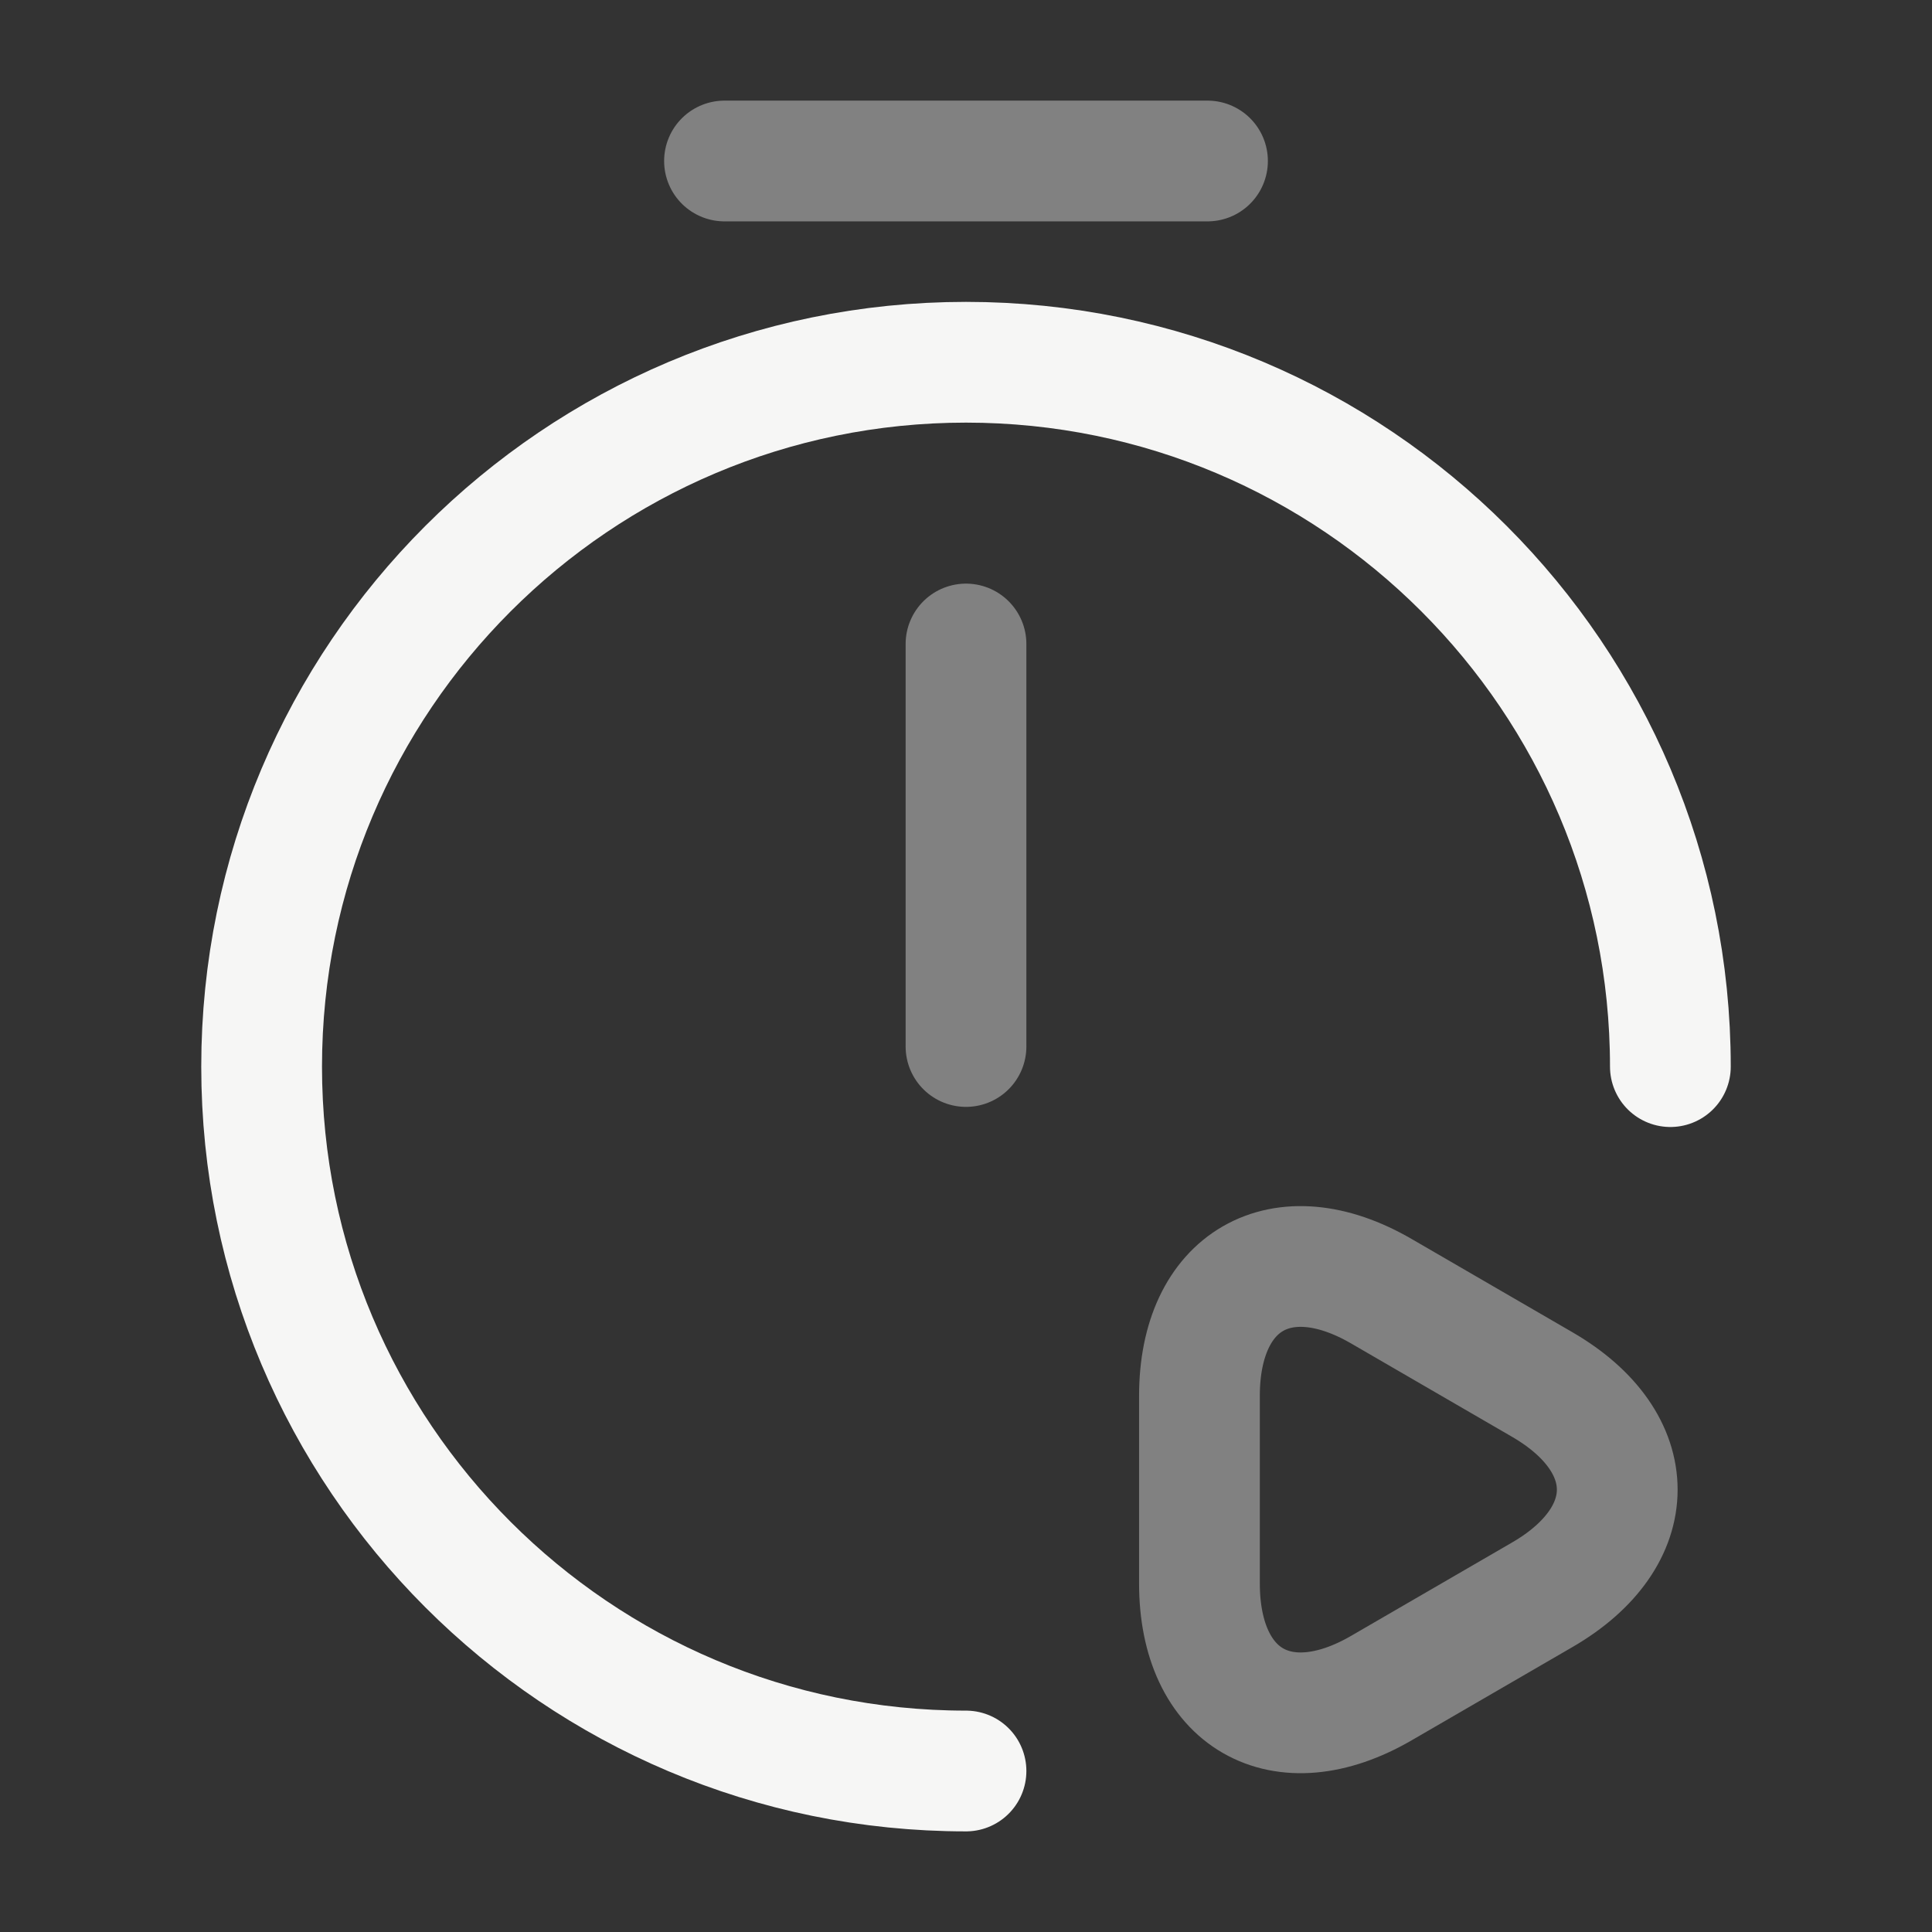<svg width="24" height="24" viewBox="0 0 24 24" fill="none" xmlns="http://www.w3.org/2000/svg">
<rect x="0" y="0" width="24" height="24" fill="#333333" stroke="none"/>
<path opacity="0.4" d="M12 8V13" stroke="#F6F6F5" stroke-width="1.5" stroke-linecap="round" stroke-linejoin="round"/>
<path d="M12 22C7.17 22 3.25 18.08 3.25 13.25C3.25 8.42 7.17 4.5 12 4.5C16.83 4.5 20.75 8.42 20.75 13.25" stroke="#F6F6F5" stroke-width="1.5" stroke-linecap="round" stroke-linejoin="round"/>
<path opacity="0.4" d="M9 2H15" stroke="#F6F6F5" stroke-width="1.5" stroke-miterlimit="10" stroke-linecap="round" stroke-linejoin="round"/>
<path opacity="0.4" d="M14.9 18.5V17.34C14.9 15.91 15.92 15.32 17.16 16.04L18.16 16.62L19.16 17.2C20.4 17.92 20.4 19.09 19.16 19.81L18.16 20.39L17.16 20.97C15.92 21.69 14.9 21.1 14.9 19.67V18.5Z" stroke="#F6F6F5" stroke-width="1.5" stroke-miterlimit="10" stroke-linecap="round" stroke-linejoin="round"/>
</svg>
